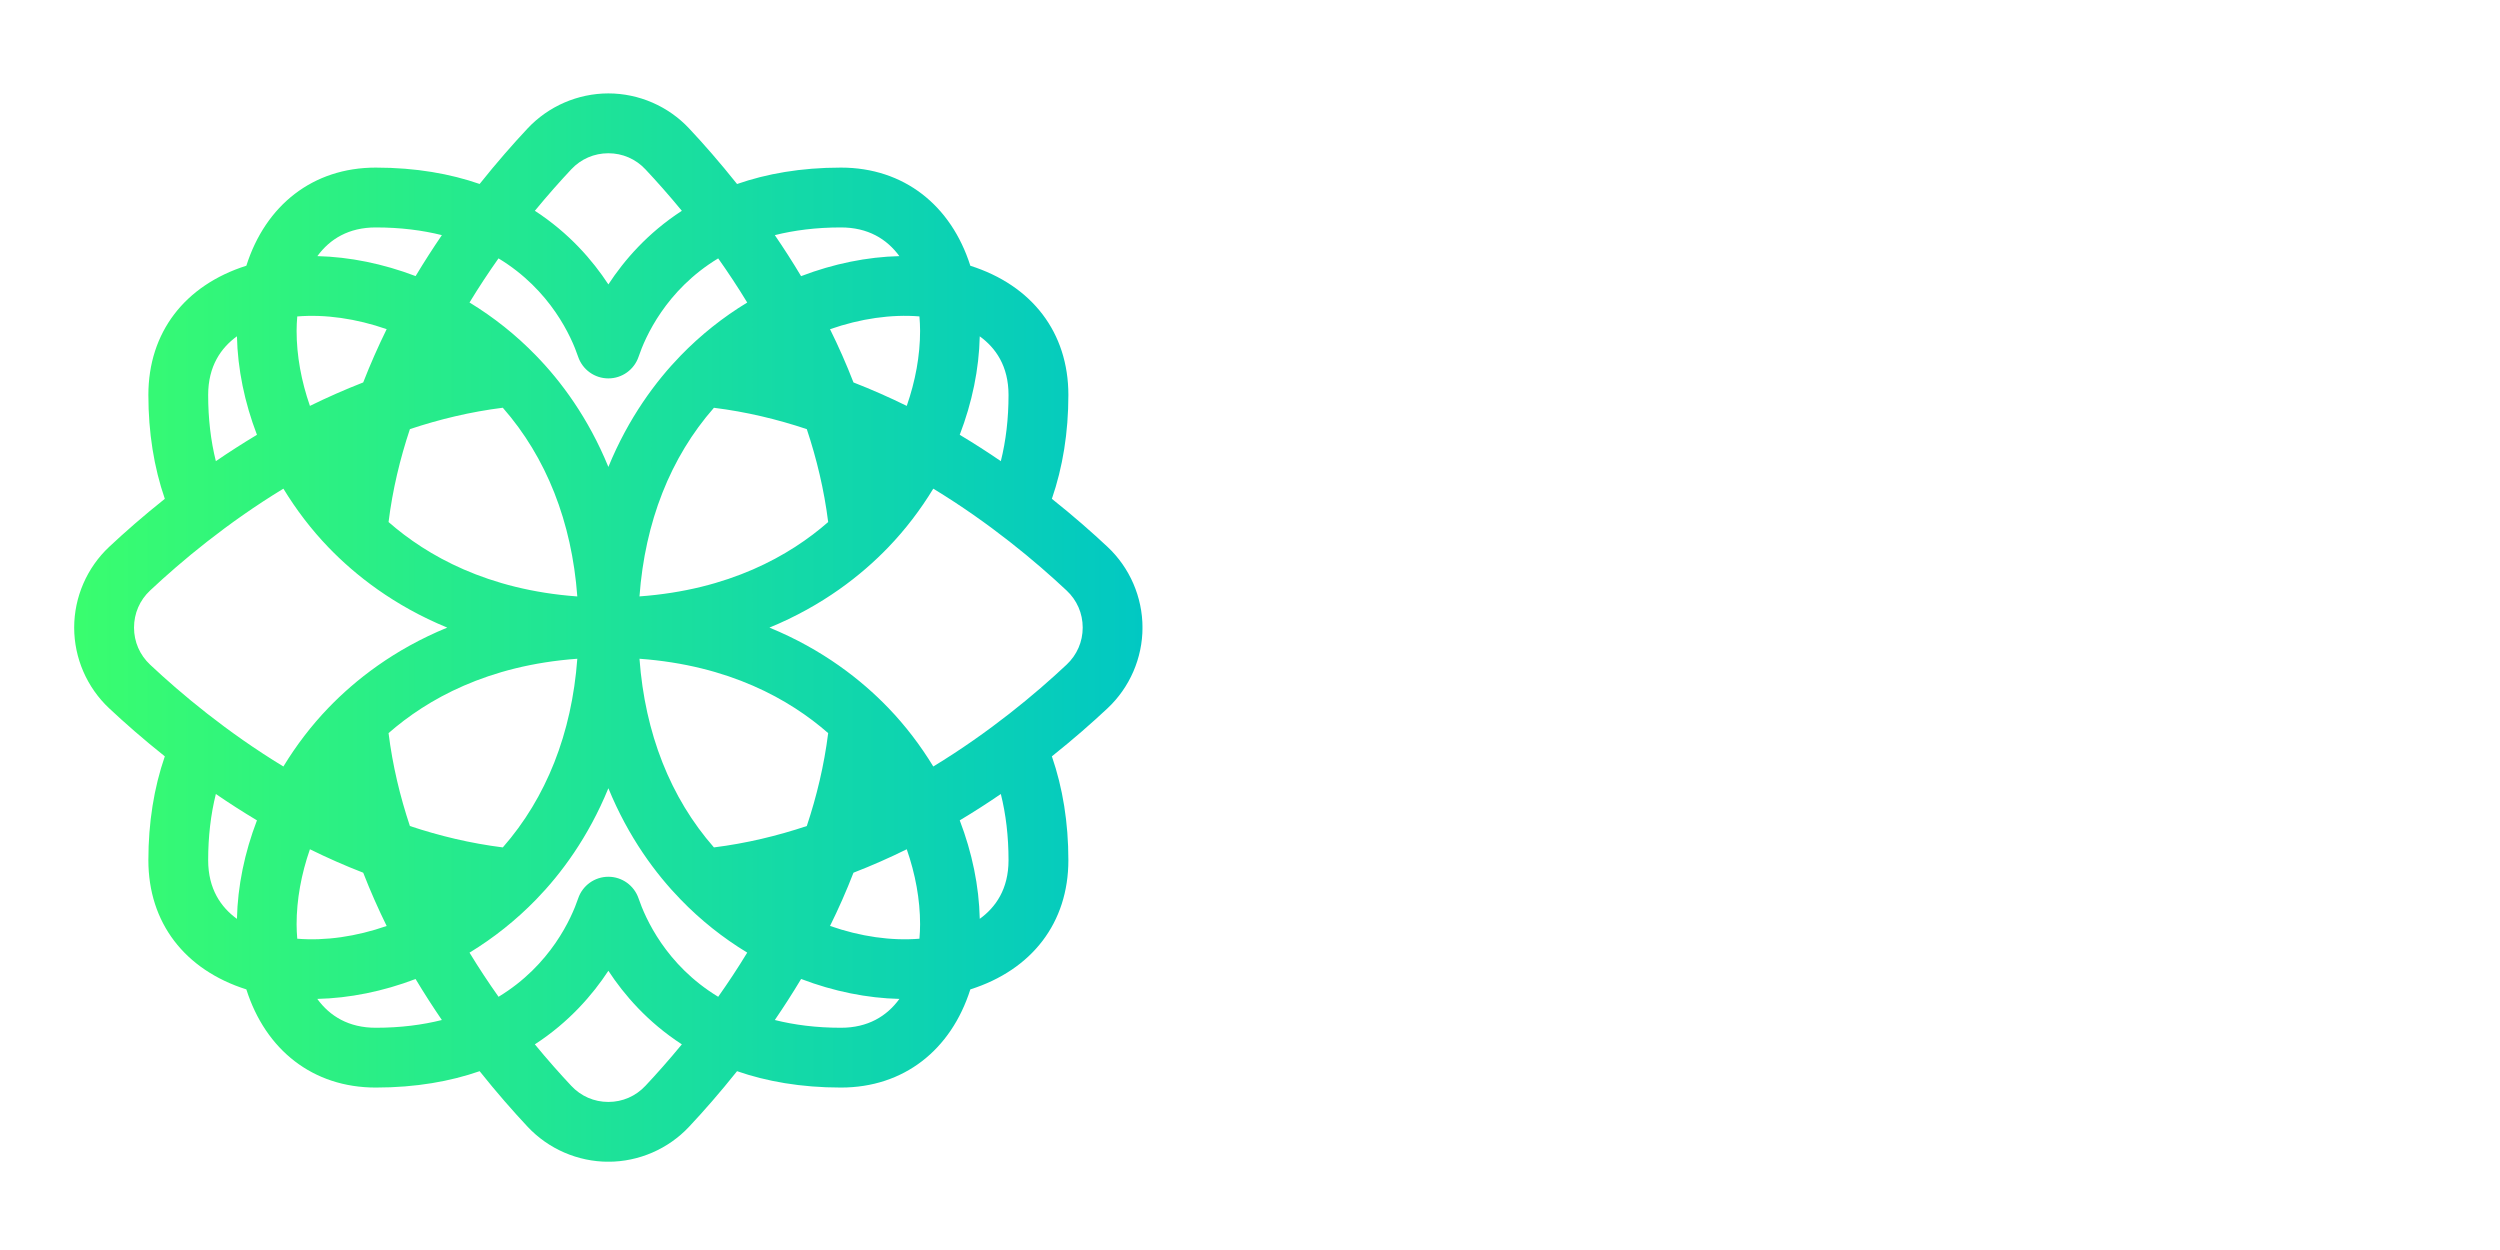 <svg xmlns="http://www.w3.org/2000/svg" xmlns:xlink="http://www.w3.org/1999/xlink" width="1000" zoomAndPan="magnify" viewBox="0 0 750 375" height="500" preserveAspectRatio="xMidYMid meet" version="1.0"><defs><g/><clipPath id="89f55d96e9"><path d="M 22.254 28.023 L 342.738 28.023 L 342.738 348.508 L 22.254 348.508 Z M 22.254 28.023 " clip-rule="nonzero"/></clipPath><clipPath id="7edadccb33"><path d="M 332.246 164.047 C 327.652 159.742 322.043 154.805 315.562 149.645 C 318.82 140.195 320.512 129.754 320.512 118.496 C 320.512 99.75 309.609 85.602 291.102 79.727 C 285.32 61.551 271.145 50.281 252.281 50.281 C 240.191 50.281 229.883 52.152 221.117 55.203 C 215.957 48.723 211.035 43.113 206.73 38.531 C 200.477 31.852 191.645 28.023 182.512 28.023 C 177.941 28.023 173.441 28.988 169.312 30.77 C 165.18 32.566 161.406 35.191 158.277 38.531 C 153.984 43.113 149.051 48.723 143.891 55.191 C 135.125 52.152 124.816 50.281 112.727 50.281 C 93.863 50.281 79.688 61.551 73.906 79.715 C 55.398 85.602 44.512 99.738 44.512 118.496 C 44.512 129.766 46.188 140.195 49.445 149.645 C 42.965 154.805 37.355 159.742 32.762 164.047 C 26.082 170.301 22.254 179.133 22.254 188.281 C 22.254 197.414 26.082 206.246 32.762 212.5 C 37.355 216.805 42.965 221.742 49.445 226.902 C 46.188 236.352 44.512 246.793 44.512 258.051 C 44.512 276.809 55.398 290.945 73.906 296.82 C 79.688 314.996 93.863 326.266 112.727 326.266 C 124.816 326.266 135.125 324.395 143.891 321.355 C 149.051 327.824 153.984 333.434 158.277 338.016 C 164.531 344.695 173.363 348.52 182.512 348.52 C 191.645 348.52 200.477 344.695 206.73 338.016 C 211.035 333.434 215.957 327.824 221.117 321.355 C 229.883 324.395 240.191 326.266 252.281 326.266 C 271.145 326.266 285.32 314.996 291.102 296.82 C 309.609 290.945 320.512 276.809 320.512 258.051 C 320.512 246.793 318.82 236.352 315.562 226.902 C 322.043 221.742 327.652 216.805 332.246 212.5 C 338.926 206.246 342.75 197.414 342.75 188.281 C 342.75 179.133 338.926 170.301 332.246 164.047 Z M 293.926 100.898 C 298.691 104.344 302.559 109.809 302.559 118.496 C 302.559 125.582 301.781 132.223 300.25 138.348 C 296.344 135.668 292.223 133.027 287.922 130.441 C 291.629 120.766 293.715 110.719 293.926 100.898 Z M 275.832 94.922 C 275.949 96.371 276.027 97.824 276.027 99.277 C 276.027 106.695 274.617 114.324 272.027 121.77 C 266.895 119.246 261.562 116.883 256.043 114.73 C 253.906 109.215 251.543 103.883 249.008 98.762 C 258.156 95.566 267.422 94.246 275.832 94.922 Z M 252.281 68.23 C 260.375 68.23 266.035 71.676 269.812 76.836 C 260.188 77.062 250.09 79.105 240.324 82.844 C 237.75 78.539 235.109 74.434 232.445 70.539 C 238.25 69.09 244.812 68.23 252.281 68.23 Z M 248.453 156.613 C 236.891 166.738 218.73 176.969 191.844 178.922 C 193.492 156.586 201.109 137.223 214.176 122.336 C 223.852 123.535 233.168 125.781 242.039 128.738 C 244.996 137.621 247.242 146.938 248.453 156.613 Z M 171.371 50.809 C 174.285 47.691 178.246 45.977 182.512 45.977 C 186.762 45.977 190.719 47.691 193.637 50.809 C 196.938 54.332 200.66 58.504 204.555 63.242 C 194.285 69.906 187.223 78.117 182.512 85.324 C 177.797 78.117 170.723 69.906 160.453 63.242 C 164.348 58.504 168.07 54.332 171.371 50.809 Z M 149.551 77.512 C 165.258 87.012 171.477 101.203 173.43 106.996 C 174.75 110.906 178.391 113.52 182.512 113.52 C 186.617 113.52 190.258 110.906 191.578 107.012 C 193.531 101.203 199.75 87.012 215.457 77.512 C 218.398 81.668 221.328 86.09 224.168 90.762 C 216.883 95.184 210.191 100.504 204.211 106.668 C 196.766 114.336 188.57 125.293 182.512 140.074 C 176.465 125.293 168.27 114.336 160.809 106.68 C 154.805 100.488 148.113 95.172 140.852 90.75 C 143.691 86.09 146.621 81.668 149.551 77.512 Z M 248.453 219.934 C 247.242 229.605 244.996 238.926 242.039 247.809 C 233.168 250.766 223.852 253.012 214.176 254.223 C 201.109 239.32 193.492 219.973 191.844 197.625 C 218.73 199.578 236.891 209.809 248.453 219.934 Z M 173.191 178.934 C 146.277 176.969 128.129 166.738 116.566 156.613 C 117.766 146.938 120.012 137.621 122.969 128.738 C 131.852 125.781 141.168 123.535 150.844 122.32 C 163.914 137.223 171.543 156.574 173.191 178.934 Z M 112.727 68.23 C 120.195 68.23 126.754 69.09 132.562 70.539 C 129.91 74.434 127.258 78.539 124.684 82.828 C 114.914 79.105 104.816 77.062 95.211 76.836 C 98.984 71.676 104.633 68.23 112.727 68.23 Z M 89.176 94.934 C 97.586 94.246 106.852 95.566 116 98.746 C 113.477 103.883 111.113 109.215 108.965 114.73 C 103.445 116.883 98.113 119.246 92.977 121.77 C 90.391 114.324 88.98 106.68 88.98 99.277 C 88.98 97.824 89.059 96.371 89.176 94.934 Z M 71.082 100.887 C 71.293 110.707 73.379 120.766 77.086 130.441 C 72.781 133.027 68.664 135.668 64.758 138.348 C 63.227 132.223 62.449 125.582 62.449 118.496 C 62.449 109.809 66.316 104.344 71.082 100.887 Z M 71.082 275.66 C 66.316 272.203 62.449 266.738 62.449 258.051 C 62.449 250.965 63.227 244.324 64.758 238.199 C 68.664 240.879 72.781 243.531 77.086 246.105 C 73.379 255.781 71.293 265.84 71.082 275.66 Z M 45.039 199.406 C 41.922 196.488 40.207 192.531 40.207 188.281 C 40.207 184.016 41.922 180.055 45.039 177.141 C 54.316 168.441 68.059 156.918 85.02 146.598 C 88.848 152.891 93.375 158.844 98.535 164.203 C 106.547 172.52 118.148 181.691 134.176 188.281 C 118.148 194.852 106.535 204.039 98.535 212.344 C 93.375 217.703 88.848 223.656 85.02 229.949 C 68.059 219.641 54.316 208.117 45.039 199.406 Z M 173.191 197.625 C 171.543 219.973 163.914 239.32 150.844 254.223 C 141.168 253.012 131.852 250.766 122.969 247.809 C 120.012 238.926 117.766 229.605 116.566 219.934 C 128.129 209.809 146.277 199.578 173.191 197.625 Z M 89.176 281.613 C 89.059 280.176 88.98 278.723 88.98 277.285 C 88.98 269.867 90.391 262.223 92.977 254.777 C 98.113 257.312 103.445 259.676 108.965 261.812 C 111.113 267.332 113.477 272.664 116 277.797 C 106.852 280.98 97.586 282.301 89.176 281.613 Z M 112.727 308.328 C 104.621 308.328 98.957 304.859 95.184 299.672 C 104.805 299.457 114.902 297.426 124.672 293.703 C 127.258 298.008 129.898 302.098 132.562 306.004 C 126.754 307.457 120.195 308.328 112.727 308.328 Z M 193.637 325.738 C 190.719 328.855 186.762 330.582 182.512 330.582 C 178.246 330.582 174.285 328.867 171.371 325.738 C 168.07 322.215 164.348 318.043 160.453 313.305 C 170.723 306.641 177.785 298.43 182.512 291.234 C 187.223 298.43 194.285 306.641 204.555 313.305 C 200.66 318.043 196.938 322.215 193.637 325.738 Z M 215.457 299.035 C 199.75 289.531 193.547 275.344 191.578 269.551 C 190.258 265.656 186.617 263.027 182.512 263.027 C 178.391 263.027 174.75 265.656 173.441 269.551 C 171.477 275.344 165.258 289.531 149.566 299.035 C 146.621 294.879 143.691 290.457 140.852 285.797 C 148.113 281.375 154.805 276.055 160.809 269.879 C 168.27 262.211 176.465 251.254 182.512 236.473 C 188.57 251.254 196.754 262.195 204.211 269.867 C 210.191 276.043 216.883 281.363 224.168 285.785 C 221.328 290.457 218.398 294.879 215.457 299.035 Z M 252.281 308.328 C 244.812 308.328 238.25 307.457 232.445 306.004 C 235.109 302.098 237.762 297.992 240.336 293.691 C 250.117 297.426 260.203 299.457 269.824 299.672 C 266.051 304.859 260.387 308.328 252.281 308.328 Z M 275.832 281.613 C 267.422 282.301 258.156 280.98 249.008 277.785 C 251.543 272.664 253.906 267.332 256.043 261.812 C 261.562 259.676 266.895 257.312 272.027 254.777 C 274.617 262.223 276.027 269.867 276.027 277.285 C 276.027 278.723 275.949 280.176 275.832 281.613 Z M 293.926 275.648 C 293.715 265.84 291.629 255.781 287.922 246.105 C 292.223 243.531 296.344 240.879 300.25 238.199 C 301.781 244.324 302.559 250.965 302.559 258.051 C 302.559 266.738 298.691 272.203 293.926 275.648 Z M 319.969 199.406 C 310.691 208.117 296.949 219.629 279.988 229.949 C 276.16 223.656 271.633 217.703 266.473 212.344 C 258.473 204.039 246.859 194.852 230.832 188.281 C 246.859 181.691 258.473 172.52 266.473 164.203 C 271.633 158.844 276.16 152.891 279.988 146.598 C 296.949 156.918 310.691 168.441 319.969 177.141 C 323.098 180.055 324.812 184.016 324.812 188.281 C 324.812 192.531 323.086 196.488 319.969 199.406 Z M 319.969 199.406 " clip-rule="nonzero"/></clipPath><linearGradient x1="0" gradientTransform="matrix(1.32, 0, 0, 1.32, 22.256, 28.025)" y1="121.405" x2="242.8" gradientUnits="userSpaceOnUse" y2="121.405" id="0075417c5c"><stop stop-opacity="1" stop-color="rgb(22.4%, 99.199%, 43.5%)" offset="0"/><stop stop-opacity="1" stop-color="rgb(22.313%, 99.118%, 43.628%)" offset="0.008"/><stop stop-opacity="1" stop-color="rgb(22.141%, 98.955%, 43.886%)" offset="0.016"/><stop stop-opacity="1" stop-color="rgb(21.97%, 98.793%, 44.144%)" offset="0.023"/><stop stop-opacity="1" stop-color="rgb(21.797%, 98.63%, 44.402%)" offset="0.031"/><stop stop-opacity="1" stop-color="rgb(21.625%, 98.468%, 44.658%)" offset="0.039"/><stop stop-opacity="1" stop-color="rgb(21.454%, 98.305%, 44.916%)" offset="0.047"/><stop stop-opacity="1" stop-color="rgb(21.281%, 98.143%, 45.174%)" offset="0.055"/><stop stop-opacity="1" stop-color="rgb(21.109%, 97.98%, 45.432%)" offset="0.062"/><stop stop-opacity="1" stop-color="rgb(20.938%, 97.818%, 45.689%)" offset="0.07"/><stop stop-opacity="1" stop-color="rgb(20.766%, 97.655%, 45.947%)" offset="0.078"/><stop stop-opacity="1" stop-color="rgb(20.595%, 97.493%, 46.205%)" offset="0.086"/><stop stop-opacity="1" stop-color="rgb(20.422%, 97.33%, 46.463%)" offset="0.094"/><stop stop-opacity="1" stop-color="rgb(20.25%, 97.168%, 46.721%)" offset="0.102"/><stop stop-opacity="1" stop-color="rgb(20.079%, 97.005%, 46.979%)" offset="0.109"/><stop stop-opacity="1" stop-color="rgb(19.907%, 96.843%, 47.237%)" offset="0.117"/><stop stop-opacity="1" stop-color="rgb(19.734%, 96.68%, 47.495%)" offset="0.125"/><stop stop-opacity="1" stop-color="rgb(19.563%, 96.518%, 47.752%)" offset="0.133"/><stop stop-opacity="1" stop-color="rgb(19.391%, 96.355%, 48.01%)" offset="0.141"/><stop stop-opacity="1" stop-color="rgb(19.218%, 96.193%, 48.268%)" offset="0.148"/><stop stop-opacity="1" stop-color="rgb(19.048%, 96.03%, 48.526%)" offset="0.156"/><stop stop-opacity="1" stop-color="rgb(18.875%, 95.868%, 48.784%)" offset="0.164"/><stop stop-opacity="1" stop-color="rgb(18.704%, 95.705%, 49.042%)" offset="0.172"/><stop stop-opacity="1" stop-color="rgb(18.532%, 95.543%, 49.3%)" offset="0.18"/><stop stop-opacity="1" stop-color="rgb(18.359%, 95.38%, 49.557%)" offset="0.188"/><stop stop-opacity="1" stop-color="rgb(18.188%, 95.218%, 49.815%)" offset="0.195"/><stop stop-opacity="1" stop-color="rgb(18.016%, 95.055%, 50.072%)" offset="0.203"/><stop stop-opacity="1" stop-color="rgb(17.844%, 94.893%, 50.33%)" offset="0.211"/><stop stop-opacity="1" stop-color="rgb(17.673%, 94.73%, 50.587%)" offset="0.219"/><stop stop-opacity="1" stop-color="rgb(17.5%, 94.568%, 50.845%)" offset="0.227"/><stop stop-opacity="1" stop-color="rgb(17.329%, 94.405%, 51.103%)" offset="0.234"/><stop stop-opacity="1" stop-color="rgb(17.157%, 94.243%, 51.361%)" offset="0.242"/><stop stop-opacity="1" stop-color="rgb(16.985%, 94.08%, 51.619%)" offset="0.25"/><stop stop-opacity="1" stop-color="rgb(16.814%, 93.918%, 51.877%)" offset="0.258"/><stop stop-opacity="1" stop-color="rgb(16.641%, 93.755%, 52.135%)" offset="0.266"/><stop stop-opacity="1" stop-color="rgb(16.469%, 93.593%, 52.393%)" offset="0.273"/><stop stop-opacity="1" stop-color="rgb(16.298%, 93.431%, 52.65%)" offset="0.281"/><stop stop-opacity="1" stop-color="rgb(16.125%, 93.268%, 52.908%)" offset="0.289"/><stop stop-opacity="1" stop-color="rgb(15.953%, 93.106%, 53.166%)" offset="0.297"/><stop stop-opacity="1" stop-color="rgb(15.782%, 92.943%, 53.424%)" offset="0.305"/><stop stop-opacity="1" stop-color="rgb(15.61%, 92.781%, 53.682%)" offset="0.312"/><stop stop-opacity="1" stop-color="rgb(15.439%, 92.618%, 53.94%)" offset="0.32"/><stop stop-opacity="1" stop-color="rgb(15.266%, 92.456%, 54.198%)" offset="0.328"/><stop stop-opacity="1" stop-color="rgb(15.094%, 92.293%, 54.456%)" offset="0.336"/><stop stop-opacity="1" stop-color="rgb(14.923%, 92.131%, 54.713%)" offset="0.344"/><stop stop-opacity="1" stop-color="rgb(14.751%, 91.968%, 54.971%)" offset="0.352"/><stop stop-opacity="1" stop-color="rgb(14.578%, 91.806%, 55.229%)" offset="0.359"/><stop stop-opacity="1" stop-color="rgb(14.407%, 91.643%, 55.486%)" offset="0.367"/><stop stop-opacity="1" stop-color="rgb(14.235%, 91.481%, 55.743%)" offset="0.375"/><stop stop-opacity="1" stop-color="rgb(14.062%, 91.318%, 56.001%)" offset="0.383"/><stop stop-opacity="1" stop-color="rgb(13.892%, 91.156%, 56.259%)" offset="0.391"/><stop stop-opacity="1" stop-color="rgb(13.719%, 90.993%, 56.517%)" offset="0.398"/><stop stop-opacity="1" stop-color="rgb(13.548%, 90.831%, 56.775%)" offset="0.406"/><stop stop-opacity="1" stop-color="rgb(13.376%, 90.668%, 57.033%)" offset="0.414"/><stop stop-opacity="1" stop-color="rgb(13.203%, 90.506%, 57.291%)" offset="0.422"/><stop stop-opacity="1" stop-color="rgb(13.033%, 90.343%, 57.549%)" offset="0.43"/><stop stop-opacity="1" stop-color="rgb(12.86%, 90.181%, 57.806%)" offset="0.438"/><stop stop-opacity="1" stop-color="rgb(12.688%, 90.018%, 58.064%)" offset="0.445"/><stop stop-opacity="1" stop-color="rgb(12.517%, 89.856%, 58.322%)" offset="0.453"/><stop stop-opacity="1" stop-color="rgb(12.344%, 89.693%, 58.58%)" offset="0.461"/><stop stop-opacity="1" stop-color="rgb(12.172%, 89.531%, 58.838%)" offset="0.469"/><stop stop-opacity="1" stop-color="rgb(12.001%, 89.368%, 59.096%)" offset="0.477"/><stop stop-opacity="1" stop-color="rgb(11.829%, 89.206%, 59.354%)" offset="0.484"/><stop stop-opacity="1" stop-color="rgb(11.658%, 89.043%, 59.612%)" offset="0.492"/><stop stop-opacity="1" stop-color="rgb(11.485%, 88.881%, 59.869%)" offset="0.5"/><stop stop-opacity="1" stop-color="rgb(11.313%, 88.718%, 60.127%)" offset="0.508"/><stop stop-opacity="1" stop-color="rgb(11.142%, 88.556%, 60.385%)" offset="0.516"/><stop stop-opacity="1" stop-color="rgb(10.97%, 88.393%, 60.643%)" offset="0.523"/><stop stop-opacity="1" stop-color="rgb(10.797%, 88.231%, 60.901%)" offset="0.531"/><stop stop-opacity="1" stop-color="rgb(10.626%, 88.068%, 61.157%)" offset="0.539"/><stop stop-opacity="1" stop-color="rgb(10.454%, 87.906%, 61.415%)" offset="0.547"/><stop stop-opacity="1" stop-color="rgb(10.281%, 87.743%, 61.673%)" offset="0.555"/><stop stop-opacity="1" stop-color="rgb(10.11%, 87.581%, 61.931%)" offset="0.562"/><stop stop-opacity="1" stop-color="rgb(9.938%, 87.418%, 62.189%)" offset="0.57"/><stop stop-opacity="1" stop-color="rgb(9.767%, 87.256%, 62.447%)" offset="0.578"/><stop stop-opacity="1" stop-color="rgb(9.595%, 87.093%, 62.704%)" offset="0.586"/><stop stop-opacity="1" stop-color="rgb(9.422%, 86.931%, 62.962%)" offset="0.594"/><stop stop-opacity="1" stop-color="rgb(9.251%, 86.768%, 63.22%)" offset="0.602"/><stop stop-opacity="1" stop-color="rgb(9.079%, 86.606%, 63.478%)" offset="0.609"/><stop stop-opacity="1" stop-color="rgb(8.907%, 86.443%, 63.736%)" offset="0.617"/><stop stop-opacity="1" stop-color="rgb(8.736%, 86.281%, 63.994%)" offset="0.625"/><stop stop-opacity="1" stop-color="rgb(8.563%, 86.118%, 64.252%)" offset="0.633"/><stop stop-opacity="1" stop-color="rgb(8.391%, 85.956%, 64.51%)" offset="0.641"/><stop stop-opacity="1" stop-color="rgb(8.22%, 85.793%, 64.767%)" offset="0.648"/><stop stop-opacity="1" stop-color="rgb(8.047%, 85.631%, 65.025%)" offset="0.656"/><stop stop-opacity="1" stop-color="rgb(7.877%, 85.468%, 65.283%)" offset="0.664"/><stop stop-opacity="1" stop-color="rgb(7.704%, 85.306%, 65.541%)" offset="0.672"/><stop stop-opacity="1" stop-color="rgb(7.532%, 85.143%, 65.799%)" offset="0.68"/><stop stop-opacity="1" stop-color="rgb(7.361%, 84.981%, 66.057%)" offset="0.688"/><stop stop-opacity="1" stop-color="rgb(7.188%, 84.818%, 66.315%)" offset="0.695"/><stop stop-opacity="1" stop-color="rgb(7.016%, 84.656%, 66.571%)" offset="0.703"/><stop stop-opacity="1" stop-color="rgb(6.845%, 84.492%, 66.829%)" offset="0.711"/><stop stop-opacity="1" stop-color="rgb(6.673%, 84.331%, 67.087%)" offset="0.719"/><stop stop-opacity="1" stop-color="rgb(6.5%, 84.167%, 67.345%)" offset="0.727"/><stop stop-opacity="1" stop-color="rgb(6.329%, 84.006%, 67.603%)" offset="0.734"/><stop stop-opacity="1" stop-color="rgb(6.157%, 83.844%, 67.86%)" offset="0.742"/><stop stop-opacity="1" stop-color="rgb(5.986%, 83.681%, 68.118%)" offset="0.75"/><stop stop-opacity="1" stop-color="rgb(5.814%, 83.519%, 68.376%)" offset="0.758"/><stop stop-opacity="1" stop-color="rgb(5.641%, 83.356%, 68.634%)" offset="0.766"/><stop stop-opacity="1" stop-color="rgb(5.47%, 83.194%, 68.892%)" offset="0.773"/><stop stop-opacity="1" stop-color="rgb(5.298%, 83.031%, 69.15%)" offset="0.781"/><stop stop-opacity="1" stop-color="rgb(5.125%, 82.869%, 69.408%)" offset="0.789"/><stop stop-opacity="1" stop-color="rgb(4.955%, 82.706%, 69.666%)" offset="0.797"/><stop stop-opacity="1" stop-color="rgb(4.782%, 82.544%, 69.923%)" offset="0.805"/><stop stop-opacity="1" stop-color="rgb(4.61%, 82.381%, 70.181%)" offset="0.812"/><stop stop-opacity="1" stop-color="rgb(4.439%, 82.219%, 70.439%)" offset="0.82"/><stop stop-opacity="1" stop-color="rgb(4.266%, 82.056%, 70.697%)" offset="0.828"/><stop stop-opacity="1" stop-color="rgb(4.095%, 81.894%, 70.955%)" offset="0.836"/><stop stop-opacity="1" stop-color="rgb(3.923%, 81.731%, 71.213%)" offset="0.844"/><stop stop-opacity="1" stop-color="rgb(3.751%, 81.569%, 71.471%)" offset="0.852"/><stop stop-opacity="1" stop-color="rgb(3.58%, 81.406%, 71.729%)" offset="0.859"/><stop stop-opacity="1" stop-color="rgb(3.407%, 81.244%, 71.985%)" offset="0.867"/><stop stop-opacity="1" stop-color="rgb(3.235%, 81.081%, 72.243%)" offset="0.875"/><stop stop-opacity="1" stop-color="rgb(3.064%, 80.919%, 72.501%)" offset="0.883"/><stop stop-opacity="1" stop-color="rgb(2.892%, 80.756%, 72.758%)" offset="0.891"/><stop stop-opacity="1" stop-color="rgb(2.719%, 80.594%, 73.016%)" offset="0.898"/><stop stop-opacity="1" stop-color="rgb(2.548%, 80.431%, 73.274%)" offset="0.906"/><stop stop-opacity="1" stop-color="rgb(2.376%, 80.269%, 73.532%)" offset="0.914"/><stop stop-opacity="1" stop-color="rgb(2.205%, 80.106%, 73.79%)" offset="0.922"/><stop stop-opacity="1" stop-color="rgb(2.032%, 79.944%, 74.048%)" offset="0.93"/><stop stop-opacity="1" stop-color="rgb(1.86%, 79.781%, 74.306%)" offset="0.938"/><stop stop-opacity="1" stop-color="rgb(1.689%, 79.619%, 74.564%)" offset="0.945"/><stop stop-opacity="1" stop-color="rgb(1.517%, 79.456%, 74.821%)" offset="0.953"/><stop stop-opacity="1" stop-color="rgb(1.344%, 79.294%, 75.079%)" offset="0.961"/><stop stop-opacity="1" stop-color="rgb(1.173%, 79.131%, 75.337%)" offset="0.969"/><stop stop-opacity="1" stop-color="rgb(1.001%, 78.969%, 75.595%)" offset="0.977"/><stop stop-opacity="1" stop-color="rgb(0.83%, 78.806%, 75.853%)" offset="0.984"/><stop stop-opacity="1" stop-color="rgb(0.658%, 78.644%, 76.111%)" offset="0.992"/><stop stop-opacity="1" stop-color="rgb(0.485%, 78.481%, 76.369%)" offset="1"/></linearGradient></defs><rect x="-75" width="900" fill="#ffffff" y="-37.5" height="450" fill-opacity="1"/><rect x="-75" width="900" fill="#ffffff" y="-37.5" height="450" fill-opacity="1"/><rect x="-75" width="900" fill="#ffffff" y="-37.5" height="450" fill-opacity="1"/><g clip-path="url(#89f55d96e9)"><g clip-path="url(#7edadccb33)"><path fill="url(#0075417c5c)" d="M 22.254 28.023 L 22.254 348.508 L 342.738 348.508 L 342.738 28.023 Z M 22.254 28.023 " fill-rule="nonzero"/></g></g><g fill="#ffffff" fill-opacity="1"><g transform="translate(371.083, 217.111)"><g><path d="M 50.984 -34.094 L 73.531 -101.109 L 100.109 -101.109 L 62.547 0 L 39 0 L 1.438 -101.109 L 28.312 -101.109 Z M 50.984 -34.094 "/></g></g></g><g fill="#ffffff" fill-opacity="1"><g transform="translate(472.628, 217.111)"><g><path d="M 70.062 0 L 42.469 -34.375 L 37.125 -34.375 L 37.125 0 L 11.844 0 L 11.844 -101.109 L 48.828 -101.109 C 56.816 -101.109 63.797 -99.711 69.766 -96.922 C 75.742 -94.129 80.367 -90.18 83.641 -85.078 C 86.91 -79.973 88.547 -74.098 88.547 -67.453 C 88.547 -60.816 86.91 -54.992 83.641 -49.984 C 80.367 -44.973 75.695 -41.117 69.625 -38.422 L 100.688 0 Z M 37.125 -79.875 L 37.125 -55.188 L 47.672 -55.188 C 52.484 -55.188 56.211 -56.336 58.859 -58.641 C 61.516 -60.953 62.844 -63.891 62.844 -67.453 C 62.844 -71.117 61.516 -74.102 58.859 -76.406 C 56.211 -78.719 52.484 -79.875 47.672 -79.875 Z M 37.125 -79.875 "/></g></g></g><g fill="#ffffff" fill-opacity="1"><g transform="translate(371.083, 304.782)"><g><path d="M 14.703 0 L 10.578 0 L 10.578 -32.234 L 1.297 -32.234 L 1.297 -36.109 L 23.984 -36.109 L 23.984 -32.234 L 14.703 -32.234 Z M 14.703 0 "/></g></g></g><g fill="#ffffff" fill-opacity="1"><g transform="translate(396.613, 304.782)"><g><path d="M 15.984 -25.781 C 18.016 -25.781 19.812 -25.289 21.375 -24.312 C 22.938 -23.332 24.148 -22 25.016 -20.312 C 25.879 -18.633 26.312 -16.766 26.312 -14.703 L 26.312 0 L 22.438 0 L 22.438 -14.703 C 22.438 -16.93 21.816 -18.734 20.578 -20.109 C 19.336 -21.484 17.633 -22.172 15.469 -22.172 C 14.094 -22.172 12.836 -21.852 11.703 -21.219 C 10.566 -20.582 9.664 -19.695 9 -18.562 C 8.332 -17.426 8 -16.141 8 -14.703 L 8 0 L 4.125 0 L 4.125 -37.141 L 8 -37.141 L 8 -21.922 C 9.031 -23.191 10.223 -24.148 11.578 -24.797 C 12.93 -25.453 14.398 -25.781 15.984 -25.781 Z M 15.984 -25.781 "/></g></g></g><g fill="#ffffff" fill-opacity="1"><g transform="translate(426.784, 304.782)"><g><path d="M 14.75 -25.781 C 17.051 -25.781 19.156 -25.254 21.062 -24.203 C 22.977 -23.16 24.484 -21.688 25.578 -19.781 C 26.68 -17.875 27.234 -15.695 27.234 -13.25 C 27.234 -12.426 27.195 -11.789 27.125 -11.344 L 6.141 -11.344 C 6.379 -8.832 7.266 -6.828 8.797 -5.328 C 10.328 -3.836 12.312 -3.094 14.75 -3.094 C 18.32 -3.094 20.898 -4.555 22.484 -7.484 L 26.609 -7.484 C 25.578 -4.898 24.047 -2.922 22.016 -1.547 C 19.992 -0.172 17.57 0.516 14.75 0.516 C 12.375 0.516 10.211 -0.055 8.266 -1.203 C 6.328 -2.359 4.805 -3.93 3.703 -5.922 C 2.609 -7.922 2.062 -10.16 2.062 -12.641 C 2.062 -15.109 2.609 -17.336 3.703 -19.328 C 4.805 -21.328 6.328 -22.898 8.266 -24.047 C 10.211 -25.203 12.375 -25.781 14.75 -25.781 Z M 14.75 -22.172 C 12.477 -22.172 10.594 -21.52 9.094 -20.219 C 7.602 -18.914 6.672 -17.129 6.297 -14.859 L 23.156 -14.859 C 22.914 -17.055 22.016 -18.82 20.453 -20.156 C 18.891 -21.5 16.988 -22.172 14.75 -22.172 Z M 14.75 -22.172 "/></g></g></g><g fill="#ffffff" fill-opacity="1"><g transform="translate(456.078, 304.782)"><g/></g></g><g fill="#ffffff" fill-opacity="1"><g transform="translate(470.777, 304.782)"><g><path d="M 14.797 0.516 C 12.328 0.516 10.18 0.051 8.359 -0.875 C 6.535 -1.801 5.133 -3.086 4.156 -4.734 C 3.176 -6.391 2.648 -8.25 2.578 -10.312 L 6.703 -10.312 C 6.773 -8.281 7.516 -6.613 8.922 -5.312 C 10.328 -4.008 12.285 -3.359 14.797 -3.359 C 17.035 -3.359 18.816 -3.891 20.141 -4.953 C 21.461 -6.016 22.125 -7.457 22.125 -9.281 C 22.125 -10.695 21.754 -11.859 21.016 -12.766 C 20.273 -13.672 19.352 -14.383 18.25 -14.906 C 17.156 -15.426 15.68 -15.977 13.828 -16.562 C 11.555 -17.352 9.75 -18.082 8.406 -18.75 C 7.062 -19.414 5.906 -20.422 4.938 -21.766 C 3.977 -23.109 3.5 -24.879 3.5 -27.078 C 3.5 -28.867 3.977 -30.484 4.938 -31.922 C 5.906 -33.367 7.238 -34.516 8.938 -35.359 C 10.645 -36.203 12.566 -36.625 14.703 -36.625 C 16.734 -36.625 18.582 -36.18 20.25 -35.297 C 21.914 -34.422 23.242 -33.207 24.234 -31.656 C 25.234 -30.113 25.75 -28.414 25.781 -26.562 L 21.656 -26.562 C 21.594 -28.383 20.891 -29.867 19.547 -31.016 C 18.203 -32.172 16.535 -32.75 14.547 -32.75 C 12.586 -32.75 10.969 -32.266 9.688 -31.297 C 8.414 -30.336 7.781 -28.93 7.781 -27.078 C 7.781 -25.773 8.133 -24.691 8.844 -23.828 C 9.551 -22.973 10.426 -22.301 11.469 -21.812 C 12.52 -21.332 13.973 -20.766 15.828 -20.109 C 18.066 -19.391 19.898 -18.664 21.328 -17.938 C 22.754 -17.219 23.957 -16.16 24.938 -14.766 C 25.914 -13.379 26.406 -11.551 26.406 -9.281 C 26.406 -7.426 25.895 -5.75 24.875 -4.25 C 23.863 -2.758 22.484 -1.594 20.734 -0.75 C 18.984 0.094 17.004 0.516 14.797 0.516 Z M 14.797 0.516 "/></g></g></g><g fill="#ffffff" fill-opacity="1"><g transform="translate(500.019, 304.782)"><g><path d="M 15.266 0.516 C 12.859 0.516 10.648 -0.055 8.641 -1.203 C 6.629 -2.359 5.031 -3.941 3.844 -5.953 C 2.656 -7.961 2.062 -10.191 2.062 -12.641 C 2.062 -15.078 2.656 -17.301 3.844 -19.312 C 5.031 -21.32 6.629 -22.898 8.641 -24.047 C 10.648 -25.203 12.859 -25.781 15.266 -25.781 C 17.672 -25.781 19.879 -25.203 21.891 -24.047 C 23.898 -22.898 25.5 -21.32 26.688 -19.312 C 27.875 -17.301 28.469 -15.078 28.469 -12.641 C 28.469 -10.191 27.875 -7.961 26.688 -5.953 C 25.5 -3.941 23.898 -2.359 21.891 -1.203 C 19.879 -0.055 17.672 0.516 15.266 0.516 Z M 15.266 -3.094 C 16.953 -3.094 18.488 -3.516 19.875 -4.359 C 21.27 -5.203 22.379 -6.344 23.203 -7.781 C 24.035 -9.227 24.453 -10.848 24.453 -12.641 C 24.453 -14.422 24.035 -16.035 23.203 -17.484 C 22.379 -18.93 21.27 -20.07 19.875 -20.906 C 18.488 -21.75 16.953 -22.172 15.266 -22.172 C 13.578 -22.172 12.035 -21.75 10.641 -20.906 C 9.254 -20.07 8.148 -18.93 7.328 -17.484 C 6.504 -16.035 6.094 -14.422 6.094 -12.641 C 6.094 -10.848 6.504 -9.227 7.328 -7.781 C 8.148 -6.344 9.254 -5.203 10.641 -4.359 C 12.035 -3.516 13.578 -3.094 15.266 -3.094 Z M 15.266 -3.094 "/></g></g></g><g fill="#ffffff" fill-opacity="1"><g transform="translate(530.809, 304.782)"><g><path d="M 8 0 L 4.125 0 L 4.125 -37.141 L 8 -37.141 Z M 8 0 "/></g></g></g><g fill="#ffffff" fill-opacity="1"><g transform="translate(543.187, 304.782)"><g><path d="M 14.594 0.516 C 12.426 0.516 10.508 0.039 8.844 -0.906 C 7.176 -1.852 5.883 -3.164 4.969 -4.844 C 4.062 -6.531 3.609 -8.441 3.609 -10.578 L 3.609 -25.266 L 7.484 -25.266 L 7.484 -10.578 C 7.484 -8.367 8.133 -6.566 9.438 -5.172 C 10.75 -3.785 12.469 -3.094 14.594 -3.094 C 16.727 -3.094 18.445 -3.785 19.75 -5.172 C 21.062 -6.566 21.719 -8.367 21.719 -10.578 L 21.719 -25.266 L 25.578 -25.266 L 25.578 -10.578 C 25.578 -8.441 25.117 -6.531 24.203 -4.844 C 23.297 -3.164 22.008 -1.852 20.344 -0.906 C 18.676 0.039 16.758 0.516 14.594 0.516 Z M 14.594 0.516 "/></g></g></g><g fill="#ffffff" fill-opacity="1"><g transform="translate(572.636, 304.782)"><g><path d="M 15.984 -21.766 L 9.547 -21.766 L 9.547 -7.734 C 9.547 -6.461 9.914 -5.457 10.656 -4.719 C 11.395 -3.977 12.398 -3.609 13.672 -3.609 L 15.984 -3.609 L 15.984 0 L 13.406 0 C 11.102 0 9.238 -0.691 7.812 -2.078 C 6.383 -3.473 5.672 -5.273 5.672 -7.484 L 5.672 -21.766 L 1.547 -21.766 L 1.547 -25.266 L 5.672 -25.266 L 5.672 -31.984 L 9.547 -31.984 L 9.547 -25.266 L 15.984 -25.266 Z M 15.984 -21.766 "/></g></g></g><g fill="#ffffff" fill-opacity="1"><g transform="translate(590.945, 304.782)"><g><path d="M 7.734 0 L 3.875 0 L 3.875 -25.266 L 7.734 -25.266 Z M 8.047 -30.125 L 3.562 -30.125 L 3.562 -34.859 L 8.047 -34.859 Z M 8.047 -30.125 "/></g></g></g><g fill="#ffffff" fill-opacity="1"><g transform="translate(602.807, 304.782)"><g><path d="M 15.266 0.516 C 12.859 0.516 10.648 -0.055 8.641 -1.203 C 6.629 -2.359 5.031 -3.941 3.844 -5.953 C 2.656 -7.961 2.062 -10.191 2.062 -12.641 C 2.062 -15.078 2.656 -17.301 3.844 -19.312 C 5.031 -21.32 6.629 -22.898 8.641 -24.047 C 10.648 -25.203 12.859 -25.781 15.266 -25.781 C 17.672 -25.781 19.879 -25.203 21.891 -24.047 C 23.898 -22.898 25.5 -21.32 26.688 -19.312 C 27.875 -17.301 28.469 -15.078 28.469 -12.641 C 28.469 -10.191 27.875 -7.961 26.688 -5.953 C 25.5 -3.941 23.898 -2.359 21.891 -1.203 C 19.879 -0.055 17.672 0.516 15.266 0.516 Z M 15.266 -3.094 C 16.953 -3.094 18.488 -3.516 19.875 -4.359 C 21.27 -5.203 22.379 -6.344 23.203 -7.781 C 24.035 -9.227 24.453 -10.848 24.453 -12.641 C 24.453 -14.422 24.035 -16.035 23.203 -17.484 C 22.379 -18.93 21.27 -20.07 19.875 -20.906 C 18.488 -21.75 16.953 -22.172 15.266 -22.172 C 13.578 -22.172 12.035 -21.75 10.641 -20.906 C 9.254 -20.07 8.148 -18.93 7.328 -17.484 C 6.504 -16.035 6.094 -14.422 6.094 -12.641 C 6.094 -10.848 6.504 -9.227 7.328 -7.781 C 8.148 -6.344 9.254 -5.203 10.641 -4.359 C 12.035 -3.516 13.578 -3.094 15.266 -3.094 Z M 15.266 -3.094 "/></g></g></g><g fill="#ffffff" fill-opacity="1"><g transform="translate(633.597, 304.782)"><g><path d="M 15.734 -25.781 C 17.766 -25.781 19.562 -25.289 21.125 -24.312 C 22.688 -23.332 23.895 -22 24.75 -20.312 C 25.613 -18.633 26.047 -16.766 26.047 -14.703 L 26.047 0 L 22.172 0 L 22.172 -14.703 C 22.172 -16.93 21.551 -18.734 20.312 -20.109 C 19.082 -21.484 17.383 -22.172 15.219 -22.172 C 13.844 -22.172 12.586 -21.852 11.453 -21.219 C 10.316 -20.582 9.41 -19.695 8.734 -18.562 C 8.066 -17.426 7.734 -16.141 7.734 -14.703 L 7.734 0 L 3.875 0 L 3.875 -25.266 L 7.734 -25.266 L 7.734 -21.922 C 8.766 -23.191 9.957 -24.148 11.312 -24.797 C 12.676 -25.453 14.148 -25.781 15.734 -25.781 Z M 15.734 -25.781 "/></g></g></g><g fill="#ffffff" fill-opacity="1"><g transform="translate(663.511, 304.782)"><g><path d="M 12.578 0.516 C 10.691 0.516 9 0.172 7.5 -0.516 C 6.008 -1.203 4.832 -2.145 3.969 -3.344 C 3.113 -4.551 2.648 -5.93 2.578 -7.484 L 6.453 -7.484 C 6.555 -6.172 7.156 -5.109 8.25 -4.297 C 9.352 -3.492 10.832 -3.094 12.688 -3.094 C 14.238 -3.094 15.52 -3.414 16.531 -4.062 C 17.539 -4.719 18.047 -5.648 18.047 -6.859 C 18.047 -7.785 17.77 -8.531 17.219 -9.094 C 16.676 -9.664 16 -10.086 15.188 -10.359 C 14.383 -10.641 13.242 -10.953 11.766 -11.297 C 9.898 -11.711 8.414 -12.133 7.312 -12.562 C 6.219 -12.988 5.273 -13.68 4.484 -14.641 C 3.691 -15.609 3.297 -16.914 3.297 -18.562 C 3.297 -19.906 3.707 -21.125 4.531 -22.219 C 5.363 -23.32 6.473 -24.191 7.859 -24.828 C 9.254 -25.461 10.781 -25.781 12.438 -25.781 C 14.051 -25.781 15.535 -25.438 16.891 -24.75 C 18.242 -24.062 19.332 -23.133 20.156 -21.969 C 20.988 -20.801 21.422 -19.492 21.453 -18.047 L 17.594 -18.047 C 17.52 -19.223 16.984 -20.203 15.984 -20.984 C 14.992 -21.773 13.738 -22.172 12.219 -22.172 C 10.844 -22.172 9.68 -21.844 8.734 -21.188 C 7.797 -20.539 7.328 -19.664 7.328 -18.562 C 7.328 -17.738 7.594 -17.066 8.125 -16.547 C 8.656 -16.035 9.305 -15.641 10.078 -15.359 C 10.859 -15.086 11.953 -14.781 13.359 -14.438 C 15.211 -14.031 16.711 -13.594 17.859 -13.125 C 19.016 -12.664 20.004 -11.938 20.828 -10.938 C 21.66 -9.938 22.078 -8.578 22.078 -6.859 C 22.078 -4.66 21.164 -2.879 19.344 -1.516 C 17.52 -0.16 15.266 0.516 12.578 0.516 Z M 12.578 0.516 "/></g></g></g></svg>
